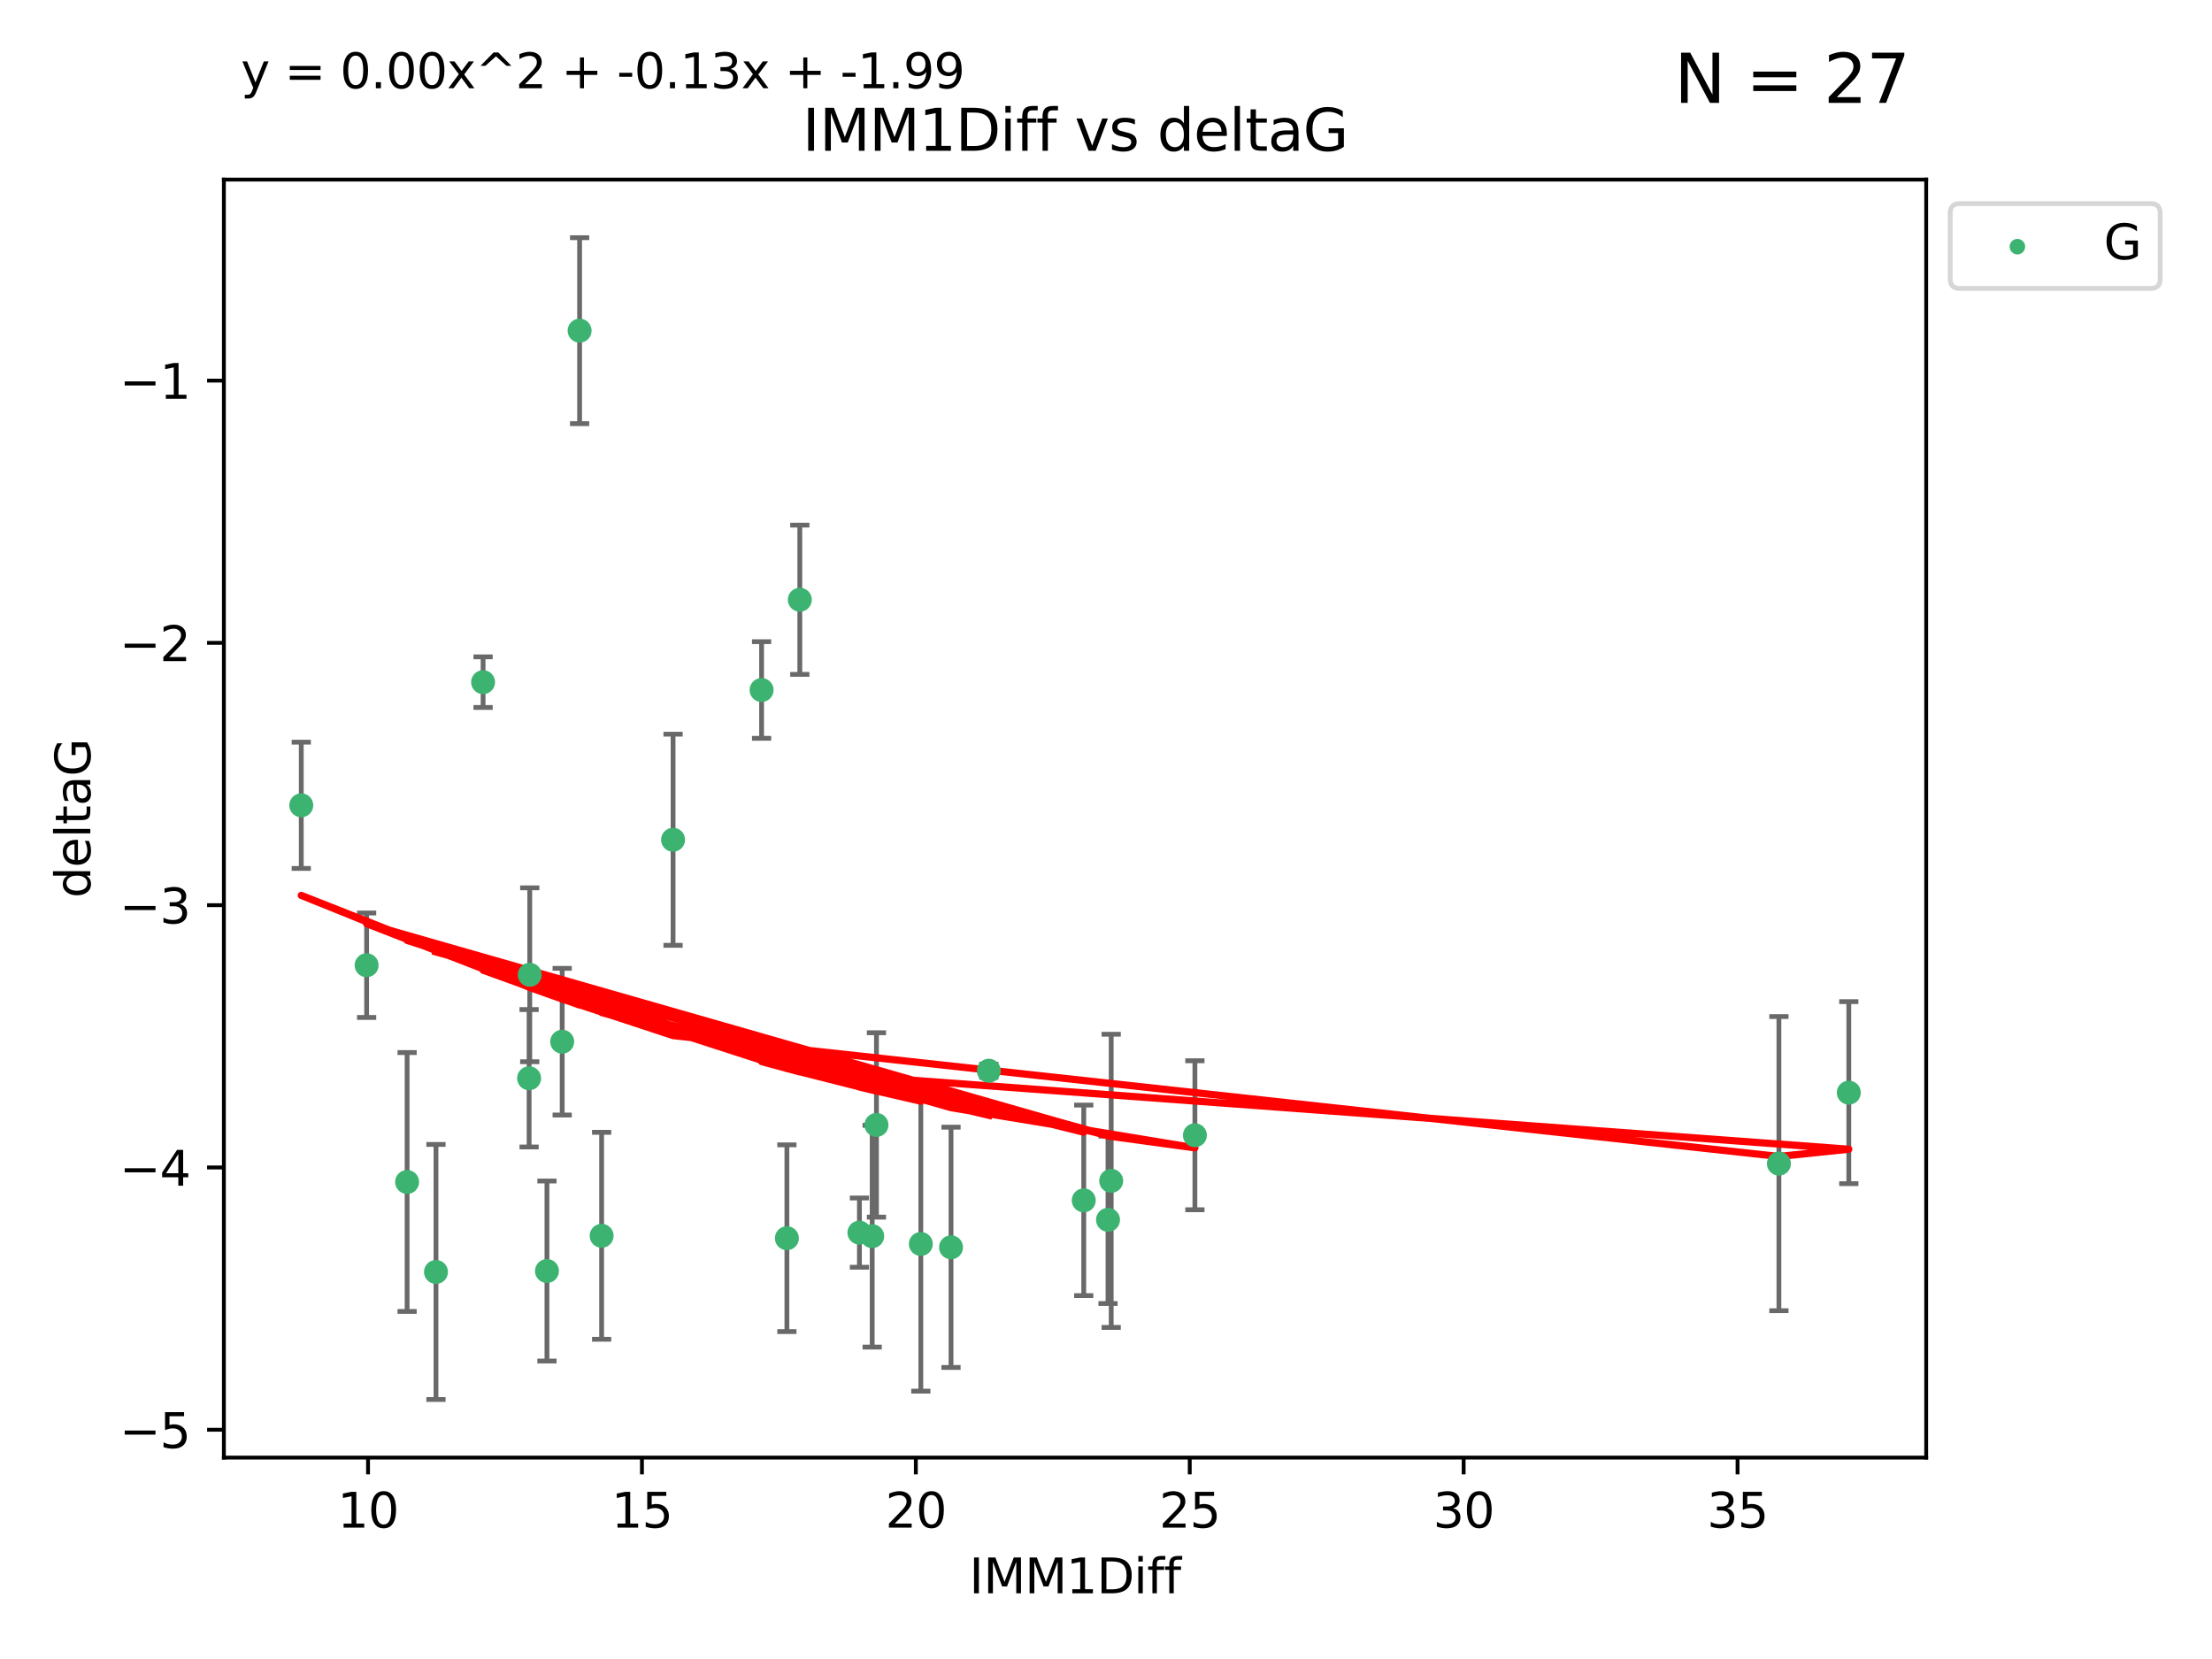 <?xml version="1.0" encoding="utf-8" standalone="no"?>
<!DOCTYPE svg PUBLIC "-//W3C//DTD SVG 1.1//EN"
  "http://www.w3.org/Graphics/SVG/1.1/DTD/svg11.dtd">
<svg xmlns:xlink="http://www.w3.org/1999/xlink" width="460.8pt" height="345.6pt" viewBox="0 0 460.8 345.6" xmlns="http://www.w3.org/2000/svg" version="1.1">
 <defs>
  <style type="text/css">*{stroke-linejoin: round; stroke-linecap: butt}</style>
 </defs>
 <g id="figure_1">
  <g id="patch_1">
   <path d="M 0 345.6 
L 460.8 345.6 
L 460.8 0 
L 0 0 
z
" style="fill: #ffffff"/>
  </g>
  <g id="axes_1">
   <g id="patch_2">
    <path d="M 46.64 303.64 
L 401.26 303.64 
L 401.26 37.411 
L 46.64 37.411 
z
" style="fill: #ffffff"/>
   </g>
   <g id="PathCollection_1">
    <defs>
     <path id="meae2736a0e" d="M 0 1.118 
C 0.297 1.118 0.581 1 0.791 0.791 
C 1 0.581 1.118 0.297 1.118 0 
C 1.118 -0.297 1 -0.581 0.791 -0.791 
C 0.581 -1 0.297 -1.118 0 -1.118 
C -0.297 -1.118 -0.581 -1 -0.791 -0.791 
C -1 -0.581 -1.118 -0.297 -1.118 0 
C -1.118 0.297 -1 0.581 -0.791 0.791 
C -0.581 1 -0.297 1.118 0 1.118 
z
" style="stroke: #3cb371"/>
    </defs>
    <g clip-path="url(#ped87dd3a63)">
     <use xlink:href="#meae2736a0e" x="90.821" y="264.972" style="fill: #3cb371; stroke: #3cb371"/>
     <use xlink:href="#meae2736a0e" x="225.764" y="250.055" style="fill: #3cb371; stroke: #3cb371"/>
     <use xlink:href="#meae2736a0e" x="125.33" y="257.437" style="fill: #3cb371; stroke: #3cb371"/>
     <use xlink:href="#meae2736a0e" x="191.826" y="259.141" style="fill: #3cb371; stroke: #3cb371"/>
     <use xlink:href="#meae2736a0e" x="179.033" y="256.778" style="fill: #3cb371; stroke: #3cb371"/>
     <use xlink:href="#meae2736a0e" x="182.582" y="234.344" style="fill: #3cb371; stroke: #3cb371"/>
     <use xlink:href="#meae2736a0e" x="84.807" y="246.229" style="fill: #3cb371; stroke: #3cb371"/>
     <use xlink:href="#meae2736a0e" x="231.482" y="245.992" style="fill: #3cb371; stroke: #3cb371"/>
     <use xlink:href="#meae2736a0e" x="113.941" y="264.776" style="fill: #3cb371; stroke: #3cb371"/>
     <use xlink:href="#meae2736a0e" x="76.373" y="201.074" style="fill: #3cb371; stroke: #3cb371"/>
     <use xlink:href="#meae2736a0e" x="230.82" y="254.111" style="fill: #3cb371; stroke: #3cb371"/>
     <use xlink:href="#meae2736a0e" x="248.919" y="236.494" style="fill: #3cb371; stroke: #3cb371"/>
     <use xlink:href="#meae2736a0e" x="198.114" y="259.839" style="fill: #3cb371; stroke: #3cb371"/>
     <use xlink:href="#meae2736a0e" x="110.221" y="224.622" style="fill: #3cb371; stroke: #3cb371"/>
     <use xlink:href="#meae2736a0e" x="181.692" y="257.518" style="fill: #3cb371; stroke: #3cb371"/>
     <use xlink:href="#meae2736a0e" x="163.924" y="257.942" style="fill: #3cb371; stroke: #3cb371"/>
     <use xlink:href="#meae2736a0e" x="100.635" y="142.106" style="fill: #3cb371; stroke: #3cb371"/>
     <use xlink:href="#meae2736a0e" x="120.742" y="68.883" style="fill: #3cb371; stroke: #3cb371"/>
     <use xlink:href="#meae2736a0e" x="62.759" y="167.759" style="fill: #3cb371; stroke: #3cb371"/>
     <use xlink:href="#meae2736a0e" x="110.357" y="203.065" style="fill: #3cb371; stroke: #3cb371"/>
     <use xlink:href="#meae2736a0e" x="117.113" y="217.003" style="fill: #3cb371; stroke: #3cb371"/>
     <use xlink:href="#meae2736a0e" x="140.211" y="174.936" style="fill: #3cb371; stroke: #3cb371"/>
     <use xlink:href="#meae2736a0e" x="370.58" y="242.405" style="fill: #3cb371; stroke: #3cb371"/>
     <use xlink:href="#meae2736a0e" x="385.141" y="227.617" style="fill: #3cb371; stroke: #3cb371"/>
     <use xlink:href="#meae2736a0e" x="166.617" y="124.937" style="fill: #3cb371; stroke: #3cb371"/>
     <use xlink:href="#meae2736a0e" x="158.652" y="143.742" style="fill: #3cb371; stroke: #3cb371"/>
     <use xlink:href="#meae2736a0e" x="205.988" y="223.052" style="fill: #3cb371; stroke: #3cb371"/>
    </g>
   </g>
   <g id="matplotlib.axis_1">
    <g id="xtick_1">
     <g id="line2d_1">
      <defs>
       <path id="mf7287914c5" d="M 0 0 
L 0 3.5 
" style="stroke: #000000; stroke-width: 0.8"/>
      </defs>
      <g>
       <use xlink:href="#mf7287914c5" x="76.67" y="303.64" style="stroke: #000000; stroke-width: 0.8"/>
      </g>
     </g>
     <g id="text_1">
      <!-- 10 -->
      <g transform="translate(70.308 318.238)scale(0.1 -0.1)">
       <defs>
        <path id="DejaVuSans-31" d="M 794 531 
L 1825 531 
L 1825 4091 
L 703 3866 
L 703 4441 
L 1819 4666 
L 2450 4666 
L 2450 531 
L 3481 531 
L 3481 0 
L 794 0 
L 794 531 
z
" transform="scale(0.016)"/>
        <path id="DejaVuSans-30" d="M 2034 4250 
Q 1547 4250 1301 3770 
Q 1056 3291 1056 2328 
Q 1056 1369 1301 889 
Q 1547 409 2034 409 
Q 2525 409 2770 889 
Q 3016 1369 3016 2328 
Q 3016 3291 2770 3770 
Q 2525 4250 2034 4250 
z
M 2034 4750 
Q 2819 4750 3233 4129 
Q 3647 3509 3647 2328 
Q 3647 1150 3233 529 
Q 2819 -91 2034 -91 
Q 1250 -91 836 529 
Q 422 1150 422 2328 
Q 422 3509 836 4129 
Q 1250 4750 2034 4750 
z
" transform="scale(0.016)"/>
       </defs>
       <use xlink:href="#DejaVuSans-31"/>
       <use xlink:href="#DejaVuSans-30" x="63.623"/>
      </g>
     </g>
    </g>
    <g id="xtick_2">
     <g id="line2d_2">
      <g>
       <use xlink:href="#mf7287914c5" x="133.729" y="303.64" style="stroke: #000000; stroke-width: 0.8"/>
      </g>
     </g>
     <g id="text_2">
      <!-- 15 -->
      <g transform="translate(127.366 318.238)scale(0.1 -0.1)">
       <defs>
        <path id="DejaVuSans-35" d="M 691 4666 
L 3169 4666 
L 3169 4134 
L 1269 4134 
L 1269 2991 
Q 1406 3038 1543 3061 
Q 1681 3084 1819 3084 
Q 2600 3084 3056 2656 
Q 3513 2228 3513 1497 
Q 3513 744 3044 326 
Q 2575 -91 1722 -91 
Q 1428 -91 1123 -41 
Q 819 9 494 109 
L 494 744 
Q 775 591 1075 516 
Q 1375 441 1709 441 
Q 2250 441 2565 725 
Q 2881 1009 2881 1497 
Q 2881 1984 2565 2268 
Q 2250 2553 1709 2553 
Q 1456 2553 1204 2497 
Q 953 2441 691 2322 
L 691 4666 
z
" transform="scale(0.016)"/>
       </defs>
       <use xlink:href="#DejaVuSans-31"/>
       <use xlink:href="#DejaVuSans-35" x="63.623"/>
      </g>
     </g>
    </g>
    <g id="xtick_3">
     <g id="line2d_3">
      <g>
       <use xlink:href="#mf7287914c5" x="190.787" y="303.64" style="stroke: #000000; stroke-width: 0.8"/>
      </g>
     </g>
     <g id="text_3">
      <!-- 20 -->
      <g transform="translate(184.425 318.238)scale(0.1 -0.1)">
       <defs>
        <path id="DejaVuSans-32" d="M 1228 531 
L 3431 531 
L 3431 0 
L 469 0 
L 469 531 
Q 828 903 1448 1529 
Q 2069 2156 2228 2338 
Q 2531 2678 2651 2914 
Q 2772 3150 2772 3378 
Q 2772 3750 2511 3984 
Q 2250 4219 1831 4219 
Q 1534 4219 1204 4116 
Q 875 4013 500 3803 
L 500 4441 
Q 881 4594 1212 4672 
Q 1544 4750 1819 4750 
Q 2544 4750 2975 4387 
Q 3406 4025 3406 3419 
Q 3406 3131 3298 2873 
Q 3191 2616 2906 2266 
Q 2828 2175 2409 1742 
Q 1991 1309 1228 531 
z
" transform="scale(0.016)"/>
       </defs>
       <use xlink:href="#DejaVuSans-32"/>
       <use xlink:href="#DejaVuSans-30" x="63.623"/>
      </g>
     </g>
    </g>
    <g id="xtick_4">
     <g id="line2d_4">
      <g>
       <use xlink:href="#mf7287914c5" x="247.846" y="303.64" style="stroke: #000000; stroke-width: 0.8"/>
      </g>
     </g>
     <g id="text_4">
      <!-- 25 -->
      <g transform="translate(241.484 318.238)scale(0.1 -0.1)">
       <use xlink:href="#DejaVuSans-32"/>
       <use xlink:href="#DejaVuSans-35" x="63.623"/>
      </g>
     </g>
    </g>
    <g id="xtick_5">
     <g id="line2d_5">
      <g>
       <use xlink:href="#mf7287914c5" x="304.905" y="303.64" style="stroke: #000000; stroke-width: 0.8"/>
      </g>
     </g>
     <g id="text_5">
      <!-- 30 -->
      <g transform="translate(298.542 318.238)scale(0.1 -0.1)">
       <defs>
        <path id="DejaVuSans-33" d="M 2597 2516 
Q 3050 2419 3304 2112 
Q 3559 1806 3559 1356 
Q 3559 666 3084 287 
Q 2609 -91 1734 -91 
Q 1441 -91 1130 -33 
Q 819 25 488 141 
L 488 750 
Q 750 597 1062 519 
Q 1375 441 1716 441 
Q 2309 441 2620 675 
Q 2931 909 2931 1356 
Q 2931 1769 2642 2001 
Q 2353 2234 1838 2234 
L 1294 2234 
L 1294 2753 
L 1863 2753 
Q 2328 2753 2575 2939 
Q 2822 3125 2822 3475 
Q 2822 3834 2567 4026 
Q 2313 4219 1838 4219 
Q 1578 4219 1281 4162 
Q 984 4106 628 3988 
L 628 4550 
Q 988 4650 1302 4700 
Q 1616 4750 1894 4750 
Q 2613 4750 3031 4423 
Q 3450 4097 3450 3541 
Q 3450 3153 3228 2886 
Q 3006 2619 2597 2516 
z
" transform="scale(0.016)"/>
       </defs>
       <use xlink:href="#DejaVuSans-33"/>
       <use xlink:href="#DejaVuSans-30" x="63.623"/>
      </g>
     </g>
    </g>
    <g id="xtick_6">
     <g id="line2d_6">
      <g>
       <use xlink:href="#mf7287914c5" x="361.964" y="303.64" style="stroke: #000000; stroke-width: 0.8"/>
      </g>
     </g>
     <g id="text_6">
      <!-- 35 -->
      <g transform="translate(355.601 318.238)scale(0.1 -0.1)">
       <use xlink:href="#DejaVuSans-33"/>
       <use xlink:href="#DejaVuSans-35" x="63.623"/>
      </g>
     </g>
    </g>
    <g id="text_7">
     <!-- IMM1Diff -->
     <g transform="translate(201.906 331.917)scale(0.1 -0.1)">
      <defs>
       <path id="DejaVuSans-49" d="M 628 4666 
L 1259 4666 
L 1259 0 
L 628 0 
L 628 4666 
z
" transform="scale(0.016)"/>
       <path id="DejaVuSans-4d" d="M 628 4666 
L 1569 4666 
L 2759 1491 
L 3956 4666 
L 4897 4666 
L 4897 0 
L 4281 0 
L 4281 4097 
L 3078 897 
L 2444 897 
L 1241 4097 
L 1241 0 
L 628 0 
L 628 4666 
z
" transform="scale(0.016)"/>
       <path id="DejaVuSans-44" d="M 1259 4147 
L 1259 519 
L 2022 519 
Q 2988 519 3436 956 
Q 3884 1394 3884 2338 
Q 3884 3275 3436 3711 
Q 2988 4147 2022 4147 
L 1259 4147 
z
M 628 4666 
L 1925 4666 
Q 3281 4666 3915 4102 
Q 4550 3538 4550 2338 
Q 4550 1131 3912 565 
Q 3275 0 1925 0 
L 628 0 
L 628 4666 
z
" transform="scale(0.016)"/>
       <path id="DejaVuSans-69" d="M 603 3500 
L 1178 3500 
L 1178 0 
L 603 0 
L 603 3500 
z
M 603 4863 
L 1178 4863 
L 1178 4134 
L 603 4134 
L 603 4863 
z
" transform="scale(0.016)"/>
       <path id="DejaVuSans-66" d="M 2375 4863 
L 2375 4384 
L 1825 4384 
Q 1516 4384 1395 4259 
Q 1275 4134 1275 3809 
L 1275 3500 
L 2222 3500 
L 2222 3053 
L 1275 3053 
L 1275 0 
L 697 0 
L 697 3053 
L 147 3053 
L 147 3500 
L 697 3500 
L 697 3744 
Q 697 4328 969 4595 
Q 1241 4863 1831 4863 
L 2375 4863 
z
" transform="scale(0.016)"/>
      </defs>
      <use xlink:href="#DejaVuSans-49"/>
      <use xlink:href="#DejaVuSans-4d" x="29.492"/>
      <use xlink:href="#DejaVuSans-4d" x="115.771"/>
      <use xlink:href="#DejaVuSans-31" x="202.051"/>
      <use xlink:href="#DejaVuSans-44" x="265.674"/>
      <use xlink:href="#DejaVuSans-69" x="342.676"/>
      <use xlink:href="#DejaVuSans-66" x="370.459"/>
      <use xlink:href="#DejaVuSans-66" x="405.664"/>
     </g>
    </g>
   </g>
   <g id="matplotlib.axis_2">
    <g id="ytick_1">
     <g id="line2d_7">
      <defs>
       <path id="meb0efe9fae" d="M 0 0 
L -3.5 0 
" style="stroke: #000000; stroke-width: 0.8"/>
      </defs>
      <g>
       <use xlink:href="#meb0efe9fae" x="46.64" y="297.844" style="stroke: #000000; stroke-width: 0.8"/>
      </g>
     </g>
     <g id="text_8">
      <!-- −5 -->
      <g transform="translate(24.898 301.643)scale(0.1 -0.1)">
       <defs>
        <path id="DejaVuSans-2212" d="M 678 2272 
L 4684 2272 
L 4684 1741 
L 678 1741 
L 678 2272 
z
" transform="scale(0.016)"/>
       </defs>
       <use xlink:href="#DejaVuSans-2212"/>
       <use xlink:href="#DejaVuSans-35" x="83.789"/>
      </g>
     </g>
    </g>
    <g id="ytick_2">
     <g id="line2d_8">
      <g>
       <use xlink:href="#meb0efe9fae" x="46.64" y="243.204" style="stroke: #000000; stroke-width: 0.8"/>
      </g>
     </g>
     <g id="text_9">
      <!-- −4 -->
      <g transform="translate(24.898 247.003)scale(0.1 -0.1)">
       <defs>
        <path id="DejaVuSans-34" d="M 2419 4116 
L 825 1625 
L 2419 1625 
L 2419 4116 
z
M 2253 4666 
L 3047 4666 
L 3047 1625 
L 3713 1625 
L 3713 1100 
L 3047 1100 
L 3047 0 
L 2419 0 
L 2419 1100 
L 313 1100 
L 313 1709 
L 2253 4666 
z
" transform="scale(0.016)"/>
       </defs>
       <use xlink:href="#DejaVuSans-2212"/>
       <use xlink:href="#DejaVuSans-34" x="83.789"/>
      </g>
     </g>
    </g>
    <g id="ytick_3">
     <g id="line2d_9">
      <g>
       <use xlink:href="#meb0efe9fae" x="46.64" y="188.564" style="stroke: #000000; stroke-width: 0.8"/>
      </g>
     </g>
     <g id="text_10">
      <!-- −3 -->
      <g transform="translate(24.898 192.364)scale(0.1 -0.1)">
       <use xlink:href="#DejaVuSans-2212"/>
       <use xlink:href="#DejaVuSans-33" x="83.789"/>
      </g>
     </g>
    </g>
    <g id="ytick_4">
     <g id="line2d_10">
      <g>
       <use xlink:href="#meb0efe9fae" x="46.64" y="133.924" style="stroke: #000000; stroke-width: 0.8"/>
      </g>
     </g>
     <g id="text_11">
      <!-- −2 -->
      <g transform="translate(24.898 137.724)scale(0.1 -0.1)">
       <use xlink:href="#DejaVuSans-2212"/>
       <use xlink:href="#DejaVuSans-32" x="83.789"/>
      </g>
     </g>
    </g>
    <g id="ytick_5">
     <g id="line2d_11">
      <g>
       <use xlink:href="#meb0efe9fae" x="46.64" y="79.284" style="stroke: #000000; stroke-width: 0.8"/>
      </g>
     </g>
     <g id="text_12">
      <!-- −1 -->
      <g transform="translate(24.898 83.084)scale(0.1 -0.1)">
       <use xlink:href="#DejaVuSans-2212"/>
       <use xlink:href="#DejaVuSans-31" x="83.789"/>
      </g>
     </g>
    </g>
    <g id="text_13">
     <!-- deltaG -->
     <g transform="translate(18.818 187.064)rotate(-90)scale(0.1 -0.1)">
      <defs>
       <path id="DejaVuSans-64" d="M 2906 2969 
L 2906 4863 
L 3481 4863 
L 3481 0 
L 2906 0 
L 2906 525 
Q 2725 213 2448 61 
Q 2172 -91 1784 -91 
Q 1150 -91 751 415 
Q 353 922 353 1747 
Q 353 2572 751 3078 
Q 1150 3584 1784 3584 
Q 2172 3584 2448 3432 
Q 2725 3281 2906 2969 
z
M 947 1747 
Q 947 1113 1208 752 
Q 1469 391 1925 391 
Q 2381 391 2643 752 
Q 2906 1113 2906 1747 
Q 2906 2381 2643 2742 
Q 2381 3103 1925 3103 
Q 1469 3103 1208 2742 
Q 947 2381 947 1747 
z
" transform="scale(0.016)"/>
       <path id="DejaVuSans-65" d="M 3597 1894 
L 3597 1613 
L 953 1613 
Q 991 1019 1311 708 
Q 1631 397 2203 397 
Q 2534 397 2845 478 
Q 3156 559 3463 722 
L 3463 178 
Q 3153 47 2828 -22 
Q 2503 -91 2169 -91 
Q 1331 -91 842 396 
Q 353 884 353 1716 
Q 353 2575 817 3079 
Q 1281 3584 2069 3584 
Q 2775 3584 3186 3129 
Q 3597 2675 3597 1894 
z
M 3022 2063 
Q 3016 2534 2758 2815 
Q 2500 3097 2075 3097 
Q 1594 3097 1305 2825 
Q 1016 2553 972 2059 
L 3022 2063 
z
" transform="scale(0.016)"/>
       <path id="DejaVuSans-6c" d="M 603 4863 
L 1178 4863 
L 1178 0 
L 603 0 
L 603 4863 
z
" transform="scale(0.016)"/>
       <path id="DejaVuSans-74" d="M 1172 4494 
L 1172 3500 
L 2356 3500 
L 2356 3053 
L 1172 3053 
L 1172 1153 
Q 1172 725 1289 603 
Q 1406 481 1766 481 
L 2356 481 
L 2356 0 
L 1766 0 
Q 1100 0 847 248 
Q 594 497 594 1153 
L 594 3053 
L 172 3053 
L 172 3500 
L 594 3500 
L 594 4494 
L 1172 4494 
z
" transform="scale(0.016)"/>
       <path id="DejaVuSans-61" d="M 2194 1759 
Q 1497 1759 1228 1600 
Q 959 1441 959 1056 
Q 959 750 1161 570 
Q 1363 391 1709 391 
Q 2188 391 2477 730 
Q 2766 1069 2766 1631 
L 2766 1759 
L 2194 1759 
z
M 3341 1997 
L 3341 0 
L 2766 0 
L 2766 531 
Q 2569 213 2275 61 
Q 1981 -91 1556 -91 
Q 1019 -91 701 211 
Q 384 513 384 1019 
Q 384 1609 779 1909 
Q 1175 2209 1959 2209 
L 2766 2209 
L 2766 2266 
Q 2766 2663 2505 2880 
Q 2244 3097 1772 3097 
Q 1472 3097 1187 3025 
Q 903 2953 641 2809 
L 641 3341 
Q 956 3463 1253 3523 
Q 1550 3584 1831 3584 
Q 2591 3584 2966 3190 
Q 3341 2797 3341 1997 
z
" transform="scale(0.016)"/>
       <path id="DejaVuSans-47" d="M 3809 666 
L 3809 1919 
L 2778 1919 
L 2778 2438 
L 4434 2438 
L 4434 434 
Q 4069 175 3628 42 
Q 3188 -91 2688 -91 
Q 1594 -91 976 548 
Q 359 1188 359 2328 
Q 359 3472 976 4111 
Q 1594 4750 2688 4750 
Q 3144 4750 3555 4637 
Q 3966 4525 4313 4306 
L 4313 3634 
Q 3963 3931 3569 4081 
Q 3175 4231 2741 4231 
Q 1884 4231 1454 3753 
Q 1025 3275 1025 2328 
Q 1025 1384 1454 906 
Q 1884 428 2741 428 
Q 3075 428 3337 486 
Q 3600 544 3809 666 
z
" transform="scale(0.016)"/>
      </defs>
      <use xlink:href="#DejaVuSans-64"/>
      <use xlink:href="#DejaVuSans-65" x="63.477"/>
      <use xlink:href="#DejaVuSans-6c" x="125"/>
      <use xlink:href="#DejaVuSans-74" x="152.783"/>
      <use xlink:href="#DejaVuSans-61" x="191.992"/>
      <use xlink:href="#DejaVuSans-47" x="253.271"/>
     </g>
    </g>
   </g>
   <g id="LineCollection_1">
    <path d="M 90.821 291.539 
L 90.821 238.405 
" clip-path="url(#ped87dd3a63)" style="fill: none; stroke: #696969"/>
    <path d="M 225.764 269.901 
L 225.764 230.209 
" clip-path="url(#ped87dd3a63)" style="fill: none; stroke: #696969"/>
    <path d="M 125.33 278.993 
L 125.33 235.88 
" clip-path="url(#ped87dd3a63)" style="fill: none; stroke: #696969"/>
    <path d="M 191.826 289.801 
L 191.826 228.482 
" clip-path="url(#ped87dd3a63)" style="fill: none; stroke: #696969"/>
    <path d="M 179.033 263.99 
L 179.033 249.567 
" clip-path="url(#ped87dd3a63)" style="fill: none; stroke: #696969"/>
    <path d="M 182.582 253.55 
L 182.582 215.138 
" clip-path="url(#ped87dd3a63)" style="fill: none; stroke: #696969"/>
    <path d="M 84.807 273.192 
L 84.807 219.267 
" clip-path="url(#ped87dd3a63)" style="fill: none; stroke: #696969"/>
    <path d="M 231.482 276.528 
L 231.482 215.456 
" clip-path="url(#ped87dd3a63)" style="fill: none; stroke: #696969"/>
    <path d="M 113.941 283.526 
L 113.941 246.025 
" clip-path="url(#ped87dd3a63)" style="fill: none; stroke: #696969"/>
    <path d="M 76.373 211.954 
L 76.373 190.194 
" clip-path="url(#ped87dd3a63)" style="fill: none; stroke: #696969"/>
    <path d="M 230.82 271.544 
L 230.82 236.678 
" clip-path="url(#ped87dd3a63)" style="fill: none; stroke: #696969"/>
    <path d="M 248.919 252.013 
L 248.919 220.976 
" clip-path="url(#ped87dd3a63)" style="fill: none; stroke: #696969"/>
    <path d="M 198.114 284.867 
L 198.114 234.811 
" clip-path="url(#ped87dd3a63)" style="fill: none; stroke: #696969"/>
    <path d="M 110.221 238.936 
L 110.221 210.308 
" clip-path="url(#ped87dd3a63)" style="fill: none; stroke: #696969"/>
    <path d="M 181.692 280.619 
L 181.692 234.417 
" clip-path="url(#ped87dd3a63)" style="fill: none; stroke: #696969"/>
    <path d="M 163.924 277.391 
L 163.924 238.493 
" clip-path="url(#ped87dd3a63)" style="fill: none; stroke: #696969"/>
    <path d="M 100.635 147.375 
L 100.635 136.837 
" clip-path="url(#ped87dd3a63)" style="fill: none; stroke: #696969"/>
    <path d="M 120.742 88.254 
L 120.742 49.513 
" clip-path="url(#ped87dd3a63)" style="fill: none; stroke: #696969"/>
    <path d="M 62.759 180.911 
L 62.759 154.608 
" clip-path="url(#ped87dd3a63)" style="fill: none; stroke: #696969"/>
    <path d="M 110.357 221.176 
L 110.357 184.954 
" clip-path="url(#ped87dd3a63)" style="fill: none; stroke: #696969"/>
    <path d="M 117.113 232.281 
L 117.113 201.724 
" clip-path="url(#ped87dd3a63)" style="fill: none; stroke: #696969"/>
    <path d="M 140.211 196.929 
L 140.211 152.943 
" clip-path="url(#ped87dd3a63)" style="fill: none; stroke: #696969"/>
    <path d="M 370.58 273.048 
L 370.58 211.762 
" clip-path="url(#ped87dd3a63)" style="fill: none; stroke: #696969"/>
    <path d="M 385.141 246.578 
L 385.141 208.656 
" clip-path="url(#ped87dd3a63)" style="fill: none; stroke: #696969"/>
    <path d="M 166.617 140.481 
L 166.617 109.392 
" clip-path="url(#ped87dd3a63)" style="fill: none; stroke: #696969"/>
    <path d="M 158.652 153.804 
L 158.652 133.679 
" clip-path="url(#ped87dd3a63)" style="fill: none; stroke: #696969"/>
    <path d="M 205.988 224.416 
L 205.988 221.688 
" clip-path="url(#ped87dd3a63)" style="fill: none; stroke: #696969"/>
   </g>
   <g id="line2d_12">
    <defs>
     <path id="mb104f6b100" d="M 2 0 
L -2 -0 
" style="stroke: #696969"/>
    </defs>
    <g clip-path="url(#ped87dd3a63)">
     <use xlink:href="#mb104f6b100" x="90.821" y="291.539" style="fill: #696969; stroke: #696969"/>
     <use xlink:href="#mb104f6b100" x="225.764" y="269.901" style="fill: #696969; stroke: #696969"/>
     <use xlink:href="#mb104f6b100" x="125.33" y="278.993" style="fill: #696969; stroke: #696969"/>
     <use xlink:href="#mb104f6b100" x="191.826" y="289.801" style="fill: #696969; stroke: #696969"/>
     <use xlink:href="#mb104f6b100" x="179.033" y="263.99" style="fill: #696969; stroke: #696969"/>
     <use xlink:href="#mb104f6b100" x="182.582" y="253.55" style="fill: #696969; stroke: #696969"/>
     <use xlink:href="#mb104f6b100" x="84.807" y="273.192" style="fill: #696969; stroke: #696969"/>
     <use xlink:href="#mb104f6b100" x="231.482" y="276.528" style="fill: #696969; stroke: #696969"/>
     <use xlink:href="#mb104f6b100" x="113.941" y="283.526" style="fill: #696969; stroke: #696969"/>
     <use xlink:href="#mb104f6b100" x="76.373" y="211.954" style="fill: #696969; stroke: #696969"/>
     <use xlink:href="#mb104f6b100" x="230.82" y="271.544" style="fill: #696969; stroke: #696969"/>
     <use xlink:href="#mb104f6b100" x="248.919" y="252.013" style="fill: #696969; stroke: #696969"/>
     <use xlink:href="#mb104f6b100" x="198.114" y="284.867" style="fill: #696969; stroke: #696969"/>
     <use xlink:href="#mb104f6b100" x="110.221" y="238.936" style="fill: #696969; stroke: #696969"/>
     <use xlink:href="#mb104f6b100" x="181.692" y="280.619" style="fill: #696969; stroke: #696969"/>
     <use xlink:href="#mb104f6b100" x="163.924" y="277.391" style="fill: #696969; stroke: #696969"/>
     <use xlink:href="#mb104f6b100" x="100.635" y="147.375" style="fill: #696969; stroke: #696969"/>
     <use xlink:href="#mb104f6b100" x="120.742" y="88.254" style="fill: #696969; stroke: #696969"/>
     <use xlink:href="#mb104f6b100" x="62.759" y="180.911" style="fill: #696969; stroke: #696969"/>
     <use xlink:href="#mb104f6b100" x="110.357" y="221.176" style="fill: #696969; stroke: #696969"/>
     <use xlink:href="#mb104f6b100" x="117.113" y="232.281" style="fill: #696969; stroke: #696969"/>
     <use xlink:href="#mb104f6b100" x="140.211" y="196.929" style="fill: #696969; stroke: #696969"/>
     <use xlink:href="#mb104f6b100" x="370.58" y="273.048" style="fill: #696969; stroke: #696969"/>
     <use xlink:href="#mb104f6b100" x="385.141" y="246.578" style="fill: #696969; stroke: #696969"/>
     <use xlink:href="#mb104f6b100" x="166.617" y="140.481" style="fill: #696969; stroke: #696969"/>
     <use xlink:href="#mb104f6b100" x="158.652" y="153.804" style="fill: #696969; stroke: #696969"/>
     <use xlink:href="#mb104f6b100" x="205.988" y="224.416" style="fill: #696969; stroke: #696969"/>
    </g>
   </g>
   <g id="line2d_13">
    <g clip-path="url(#ped87dd3a63)">
     <use xlink:href="#mb104f6b100" x="90.821" y="238.405" style="fill: #696969; stroke: #696969"/>
     <use xlink:href="#mb104f6b100" x="225.764" y="230.209" style="fill: #696969; stroke: #696969"/>
     <use xlink:href="#mb104f6b100" x="125.33" y="235.88" style="fill: #696969; stroke: #696969"/>
     <use xlink:href="#mb104f6b100" x="191.826" y="228.482" style="fill: #696969; stroke: #696969"/>
     <use xlink:href="#mb104f6b100" x="179.033" y="249.567" style="fill: #696969; stroke: #696969"/>
     <use xlink:href="#mb104f6b100" x="182.582" y="215.138" style="fill: #696969; stroke: #696969"/>
     <use xlink:href="#mb104f6b100" x="84.807" y="219.267" style="fill: #696969; stroke: #696969"/>
     <use xlink:href="#mb104f6b100" x="231.482" y="215.456" style="fill: #696969; stroke: #696969"/>
     <use xlink:href="#mb104f6b100" x="113.941" y="246.025" style="fill: #696969; stroke: #696969"/>
     <use xlink:href="#mb104f6b100" x="76.373" y="190.194" style="fill: #696969; stroke: #696969"/>
     <use xlink:href="#mb104f6b100" x="230.82" y="236.678" style="fill: #696969; stroke: #696969"/>
     <use xlink:href="#mb104f6b100" x="248.919" y="220.976" style="fill: #696969; stroke: #696969"/>
     <use xlink:href="#mb104f6b100" x="198.114" y="234.811" style="fill: #696969; stroke: #696969"/>
     <use xlink:href="#mb104f6b100" x="110.221" y="210.308" style="fill: #696969; stroke: #696969"/>
     <use xlink:href="#mb104f6b100" x="181.692" y="234.417" style="fill: #696969; stroke: #696969"/>
     <use xlink:href="#mb104f6b100" x="163.924" y="238.493" style="fill: #696969; stroke: #696969"/>
     <use xlink:href="#mb104f6b100" x="100.635" y="136.837" style="fill: #696969; stroke: #696969"/>
     <use xlink:href="#mb104f6b100" x="120.742" y="49.513" style="fill: #696969; stroke: #696969"/>
     <use xlink:href="#mb104f6b100" x="62.759" y="154.608" style="fill: #696969; stroke: #696969"/>
     <use xlink:href="#mb104f6b100" x="110.357" y="184.954" style="fill: #696969; stroke: #696969"/>
     <use xlink:href="#mb104f6b100" x="117.113" y="201.724" style="fill: #696969; stroke: #696969"/>
     <use xlink:href="#mb104f6b100" x="140.211" y="152.943" style="fill: #696969; stroke: #696969"/>
     <use xlink:href="#mb104f6b100" x="370.58" y="211.762" style="fill: #696969; stroke: #696969"/>
     <use xlink:href="#mb104f6b100" x="385.141" y="208.656" style="fill: #696969; stroke: #696969"/>
     <use xlink:href="#mb104f6b100" x="166.617" y="109.392" style="fill: #696969; stroke: #696969"/>
     <use xlink:href="#mb104f6b100" x="158.652" y="133.679" style="fill: #696969; stroke: #696969"/>
     <use xlink:href="#mb104f6b100" x="205.988" y="221.688" style="fill: #696969; stroke: #696969"/>
    </g>
   </g>
   <g id="line2d_14">
    <path d="M 90.821 198.315 
L 225.764 235.86 
L 125.33 210.931 
L 191.826 229.399 
L 179.033 226.443 
L 182.582 227.292 
L 84.807 195.904 
L 231.482 236.751 
L 113.941 206.996 
L 76.373 192.418 
L 230.82 236.65 
L 248.919 239.118 
L 198.114 230.747 
L 110.221 205.662 
L 181.692 227.081 
L 163.924 222.586 
L 100.635 202.114 
L 120.742 209.373 
L 62.759 186.529 
L 110.357 205.712 
L 117.113 208.115 
L 140.211 215.732 
L 370.58 240.912 
L 385.141 239.401 
L 166.617 223.303 
L 158.652 221.147 
L 205.988 232.338 
" clip-path="url(#ped87dd3a63)" style="fill: none; stroke: #ff0000; stroke-width: 1.5; stroke-linecap: square"/>
   </g>
   <g id="line2d_15">
    <defs>
     <path id="m24bf91910d" d="M 0 2 
C 0.53 2 1.039 1.789 1.414 1.414 
C 1.789 1.039 2 0.53 2 0 
C 2 -0.53 1.789 -1.039 1.414 -1.414 
C 1.039 -1.789 0.53 -2 0 -2 
C -0.53 -2 -1.039 -1.789 -1.414 -1.414 
C -1.789 -1.039 -2 -0.53 -2 0 
C -2 0.53 -1.789 1.039 -1.414 1.414 
C -1.039 1.789 -0.53 2 0 2 
z
" style="stroke: #3cb371"/>
    </defs>
    <g clip-path="url(#ped87dd3a63)">
     <use xlink:href="#m24bf91910d" x="90.821" y="264.972" style="fill: #3cb371; stroke: #3cb371"/>
     <use xlink:href="#m24bf91910d" x="225.764" y="250.055" style="fill: #3cb371; stroke: #3cb371"/>
     <use xlink:href="#m24bf91910d" x="125.33" y="257.437" style="fill: #3cb371; stroke: #3cb371"/>
     <use xlink:href="#m24bf91910d" x="191.826" y="259.141" style="fill: #3cb371; stroke: #3cb371"/>
     <use xlink:href="#m24bf91910d" x="179.033" y="256.778" style="fill: #3cb371; stroke: #3cb371"/>
     <use xlink:href="#m24bf91910d" x="182.582" y="234.344" style="fill: #3cb371; stroke: #3cb371"/>
     <use xlink:href="#m24bf91910d" x="84.807" y="246.229" style="fill: #3cb371; stroke: #3cb371"/>
     <use xlink:href="#m24bf91910d" x="231.482" y="245.992" style="fill: #3cb371; stroke: #3cb371"/>
     <use xlink:href="#m24bf91910d" x="113.941" y="264.776" style="fill: #3cb371; stroke: #3cb371"/>
     <use xlink:href="#m24bf91910d" x="76.373" y="201.074" style="fill: #3cb371; stroke: #3cb371"/>
     <use xlink:href="#m24bf91910d" x="230.82" y="254.111" style="fill: #3cb371; stroke: #3cb371"/>
     <use xlink:href="#m24bf91910d" x="248.919" y="236.494" style="fill: #3cb371; stroke: #3cb371"/>
     <use xlink:href="#m24bf91910d" x="198.114" y="259.839" style="fill: #3cb371; stroke: #3cb371"/>
     <use xlink:href="#m24bf91910d" x="110.221" y="224.622" style="fill: #3cb371; stroke: #3cb371"/>
     <use xlink:href="#m24bf91910d" x="181.692" y="257.518" style="fill: #3cb371; stroke: #3cb371"/>
     <use xlink:href="#m24bf91910d" x="163.924" y="257.942" style="fill: #3cb371; stroke: #3cb371"/>
     <use xlink:href="#m24bf91910d" x="100.635" y="142.106" style="fill: #3cb371; stroke: #3cb371"/>
     <use xlink:href="#m24bf91910d" x="120.742" y="68.883" style="fill: #3cb371; stroke: #3cb371"/>
     <use xlink:href="#m24bf91910d" x="62.759" y="167.759" style="fill: #3cb371; stroke: #3cb371"/>
     <use xlink:href="#m24bf91910d" x="110.357" y="203.065" style="fill: #3cb371; stroke: #3cb371"/>
     <use xlink:href="#m24bf91910d" x="117.113" y="217.003" style="fill: #3cb371; stroke: #3cb371"/>
     <use xlink:href="#m24bf91910d" x="140.211" y="174.936" style="fill: #3cb371; stroke: #3cb371"/>
     <use xlink:href="#m24bf91910d" x="370.58" y="242.405" style="fill: #3cb371; stroke: #3cb371"/>
     <use xlink:href="#m24bf91910d" x="385.141" y="227.617" style="fill: #3cb371; stroke: #3cb371"/>
     <use xlink:href="#m24bf91910d" x="166.617" y="124.937" style="fill: #3cb371; stroke: #3cb371"/>
     <use xlink:href="#m24bf91910d" x="158.652" y="143.742" style="fill: #3cb371; stroke: #3cb371"/>
     <use xlink:href="#m24bf91910d" x="205.988" y="223.052" style="fill: #3cb371; stroke: #3cb371"/>
    </g>
   </g>
   <g id="patch_3">
    <path d="M 46.64 303.64 
L 46.64 37.411 
" style="fill: none; stroke: #000000; stroke-width: 0.8; stroke-linejoin: miter; stroke-linecap: square"/>
   </g>
   <g id="patch_4">
    <path d="M 401.26 303.64 
L 401.26 37.411 
" style="fill: none; stroke: #000000; stroke-width: 0.8; stroke-linejoin: miter; stroke-linecap: square"/>
   </g>
   <g id="patch_5">
    <path d="M 46.64 303.64 
L 401.26 303.64 
" style="fill: none; stroke: #000000; stroke-width: 0.8; stroke-linejoin: miter; stroke-linecap: square"/>
   </g>
   <g id="patch_6">
    <path d="M 46.64 37.411 
L 401.26 37.411 
" style="fill: none; stroke: #000000; stroke-width: 0.8; stroke-linejoin: miter; stroke-linecap: square"/>
   </g>
   <g id="text_14">
    <!-- N = 27 -->
    <g transform="translate(348.795 21.426)scale(0.14 -0.14)">
     <defs>
      <path id="DejaVuSans-4e" d="M 628 4666 
L 1478 4666 
L 3547 763 
L 3547 4666 
L 4159 4666 
L 4159 0 
L 3309 0 
L 1241 3903 
L 1241 0 
L 628 0 
L 628 4666 
z
" transform="scale(0.016)"/>
      <path id="DejaVuSans-20" transform="scale(0.016)"/>
      <path id="DejaVuSans-3d" d="M 678 2906 
L 4684 2906 
L 4684 2381 
L 678 2381 
L 678 2906 
z
M 678 1631 
L 4684 1631 
L 4684 1100 
L 678 1100 
L 678 1631 
z
" transform="scale(0.016)"/>
      <path id="DejaVuSans-37" d="M 525 4666 
L 3525 4666 
L 3525 4397 
L 1831 0 
L 1172 0 
L 2766 4134 
L 525 4134 
L 525 4666 
z
" transform="scale(0.016)"/>
     </defs>
     <use xlink:href="#DejaVuSans-4e"/>
     <use xlink:href="#DejaVuSans-20" x="74.805"/>
     <use xlink:href="#DejaVuSans-3d" x="106.592"/>
     <use xlink:href="#DejaVuSans-20" x="190.381"/>
     <use xlink:href="#DejaVuSans-32" x="222.168"/>
     <use xlink:href="#DejaVuSans-37" x="285.791"/>
    </g>
   </g>
   <g id="text_15">
    <!-- y = 0.00x^2 + -0.13x + -1.99 -->
    <g transform="translate(50.186 18.387)scale(0.1 -0.1)">
     <defs>
      <path id="DejaVuSans-79" d="M 2059 -325 
Q 1816 -950 1584 -1140 
Q 1353 -1331 966 -1331 
L 506 -1331 
L 506 -850 
L 844 -850 
Q 1081 -850 1212 -737 
Q 1344 -625 1503 -206 
L 1606 56 
L 191 3500 
L 800 3500 
L 1894 763 
L 2988 3500 
L 3597 3500 
L 2059 -325 
z
" transform="scale(0.016)"/>
      <path id="DejaVuSans-2e" d="M 684 794 
L 1344 794 
L 1344 0 
L 684 0 
L 684 794 
z
" transform="scale(0.016)"/>
      <path id="DejaVuSans-78" d="M 3513 3500 
L 2247 1797 
L 3578 0 
L 2900 0 
L 1881 1375 
L 863 0 
L 184 0 
L 1544 1831 
L 300 3500 
L 978 3500 
L 1906 2253 
L 2834 3500 
L 3513 3500 
z
" transform="scale(0.016)"/>
      <path id="DejaVuSans-5e" d="M 2988 4666 
L 4684 2925 
L 4056 2925 
L 2681 4159 
L 1306 2925 
L 678 2925 
L 2375 4666 
L 2988 4666 
z
" transform="scale(0.016)"/>
      <path id="DejaVuSans-2b" d="M 2944 4013 
L 2944 2272 
L 4684 2272 
L 4684 1741 
L 2944 1741 
L 2944 0 
L 2419 0 
L 2419 1741 
L 678 1741 
L 678 2272 
L 2419 2272 
L 2419 4013 
L 2944 4013 
z
" transform="scale(0.016)"/>
      <path id="DejaVuSans-2d" d="M 313 2009 
L 1997 2009 
L 1997 1497 
L 313 1497 
L 313 2009 
z
" transform="scale(0.016)"/>
      <path id="DejaVuSans-39" d="M 703 97 
L 703 672 
Q 941 559 1184 500 
Q 1428 441 1663 441 
Q 2288 441 2617 861 
Q 2947 1281 2994 2138 
Q 2813 1869 2534 1725 
Q 2256 1581 1919 1581 
Q 1219 1581 811 2004 
Q 403 2428 403 3163 
Q 403 3881 828 4315 
Q 1253 4750 1959 4750 
Q 2769 4750 3195 4129 
Q 3622 3509 3622 2328 
Q 3622 1225 3098 567 
Q 2575 -91 1691 -91 
Q 1453 -91 1209 -44 
Q 966 3 703 97 
z
M 1959 2075 
Q 2384 2075 2632 2365 
Q 2881 2656 2881 3163 
Q 2881 3666 2632 3958 
Q 2384 4250 1959 4250 
Q 1534 4250 1286 3958 
Q 1038 3666 1038 3163 
Q 1038 2656 1286 2365 
Q 1534 2075 1959 2075 
z
" transform="scale(0.016)"/>
     </defs>
     <use xlink:href="#DejaVuSans-79"/>
     <use xlink:href="#DejaVuSans-20" x="59.18"/>
     <use xlink:href="#DejaVuSans-3d" x="90.967"/>
     <use xlink:href="#DejaVuSans-20" x="174.756"/>
     <use xlink:href="#DejaVuSans-30" x="206.543"/>
     <use xlink:href="#DejaVuSans-2e" x="270.166"/>
     <use xlink:href="#DejaVuSans-30" x="301.953"/>
     <use xlink:href="#DejaVuSans-30" x="365.576"/>
     <use xlink:href="#DejaVuSans-78" x="429.199"/>
     <use xlink:href="#DejaVuSans-5e" x="488.379"/>
     <use xlink:href="#DejaVuSans-32" x="572.168"/>
     <use xlink:href="#DejaVuSans-20" x="635.791"/>
     <use xlink:href="#DejaVuSans-2b" x="667.578"/>
     <use xlink:href="#DejaVuSans-20" x="751.367"/>
     <use xlink:href="#DejaVuSans-2d" x="783.154"/>
     <use xlink:href="#DejaVuSans-30" x="819.238"/>
     <use xlink:href="#DejaVuSans-2e" x="882.861"/>
     <use xlink:href="#DejaVuSans-31" x="914.648"/>
     <use xlink:href="#DejaVuSans-33" x="978.271"/>
     <use xlink:href="#DejaVuSans-78" x="1041.895"/>
     <use xlink:href="#DejaVuSans-20" x="1101.074"/>
     <use xlink:href="#DejaVuSans-2b" x="1132.861"/>
     <use xlink:href="#DejaVuSans-20" x="1216.65"/>
     <use xlink:href="#DejaVuSans-2d" x="1248.438"/>
     <use xlink:href="#DejaVuSans-31" x="1284.521"/>
     <use xlink:href="#DejaVuSans-2e" x="1348.145"/>
     <use xlink:href="#DejaVuSans-39" x="1379.932"/>
     <use xlink:href="#DejaVuSans-39" x="1443.555"/>
    </g>
   </g>
   <g id="text_16">
    <!-- IMM1Diff vs deltaG -->
    <g transform="translate(167.161 31.411)scale(0.12 -0.12)">
     <defs>
      <path id="DejaVuSans-76" d="M 191 3500 
L 800 3500 
L 1894 563 
L 2988 3500 
L 3597 3500 
L 2284 0 
L 1503 0 
L 191 3500 
z
" transform="scale(0.016)"/>
      <path id="DejaVuSans-73" d="M 2834 3397 
L 2834 2853 
Q 2591 2978 2328 3040 
Q 2066 3103 1784 3103 
Q 1356 3103 1142 2972 
Q 928 2841 928 2578 
Q 928 2378 1081 2264 
Q 1234 2150 1697 2047 
L 1894 2003 
Q 2506 1872 2764 1633 
Q 3022 1394 3022 966 
Q 3022 478 2636 193 
Q 2250 -91 1575 -91 
Q 1294 -91 989 -36 
Q 684 19 347 128 
L 347 722 
Q 666 556 975 473 
Q 1284 391 1588 391 
Q 1994 391 2212 530 
Q 2431 669 2431 922 
Q 2431 1156 2273 1281 
Q 2116 1406 1581 1522 
L 1381 1569 
Q 847 1681 609 1914 
Q 372 2147 372 2553 
Q 372 3047 722 3315 
Q 1072 3584 1716 3584 
Q 2034 3584 2315 3537 
Q 2597 3491 2834 3397 
z
" transform="scale(0.016)"/>
     </defs>
     <use xlink:href="#DejaVuSans-49"/>
     <use xlink:href="#DejaVuSans-4d" x="29.492"/>
     <use xlink:href="#DejaVuSans-4d" x="115.771"/>
     <use xlink:href="#DejaVuSans-31" x="202.051"/>
     <use xlink:href="#DejaVuSans-44" x="265.674"/>
     <use xlink:href="#DejaVuSans-69" x="342.676"/>
     <use xlink:href="#DejaVuSans-66" x="370.459"/>
     <use xlink:href="#DejaVuSans-66" x="405.664"/>
     <use xlink:href="#DejaVuSans-20" x="440.869"/>
     <use xlink:href="#DejaVuSans-76" x="472.656"/>
     <use xlink:href="#DejaVuSans-73" x="531.836"/>
     <use xlink:href="#DejaVuSans-20" x="583.936"/>
     <use xlink:href="#DejaVuSans-64" x="615.723"/>
     <use xlink:href="#DejaVuSans-65" x="679.199"/>
     <use xlink:href="#DejaVuSans-6c" x="740.723"/>
     <use xlink:href="#DejaVuSans-74" x="768.506"/>
     <use xlink:href="#DejaVuSans-61" x="807.715"/>
     <use xlink:href="#DejaVuSans-47" x="868.994"/>
    </g>
   </g>
   <g id="legend_1">
    <g id="patch_7">
     <path d="M 408.26 60.089 
L 448.008 60.089 
Q 450.008 60.089 450.008 58.089 
L 450.008 44.411 
Q 450.008 42.411 448.008 42.411 
L 408.26 42.411 
Q 406.26 42.411 406.26 44.411 
L 406.26 58.089 
Q 406.26 60.089 408.26 60.089 
z
" style="fill: #ffffff; opacity: 0.8; stroke: #cccccc; stroke-linejoin: miter"/>
    </g>
    <g id="PathCollection_2">
     <g>
      <use xlink:href="#meae2736a0e" x="420.26" y="51.385" style="fill: #3cb371; stroke: #3cb371"/>
     </g>
    </g>
    <g id="text_17">
     <!-- G -->
     <g transform="translate(438.26 54.01)scale(0.1 -0.1)">
      <use xlink:href="#DejaVuSans-47"/>
     </g>
    </g>
   </g>
  </g>
 </g>
 <defs>
  <clipPath id="ped87dd3a63">
   <rect x="46.64" y="37.411" width="354.62" height="266.229"/>
  </clipPath>
 </defs>
</svg>
